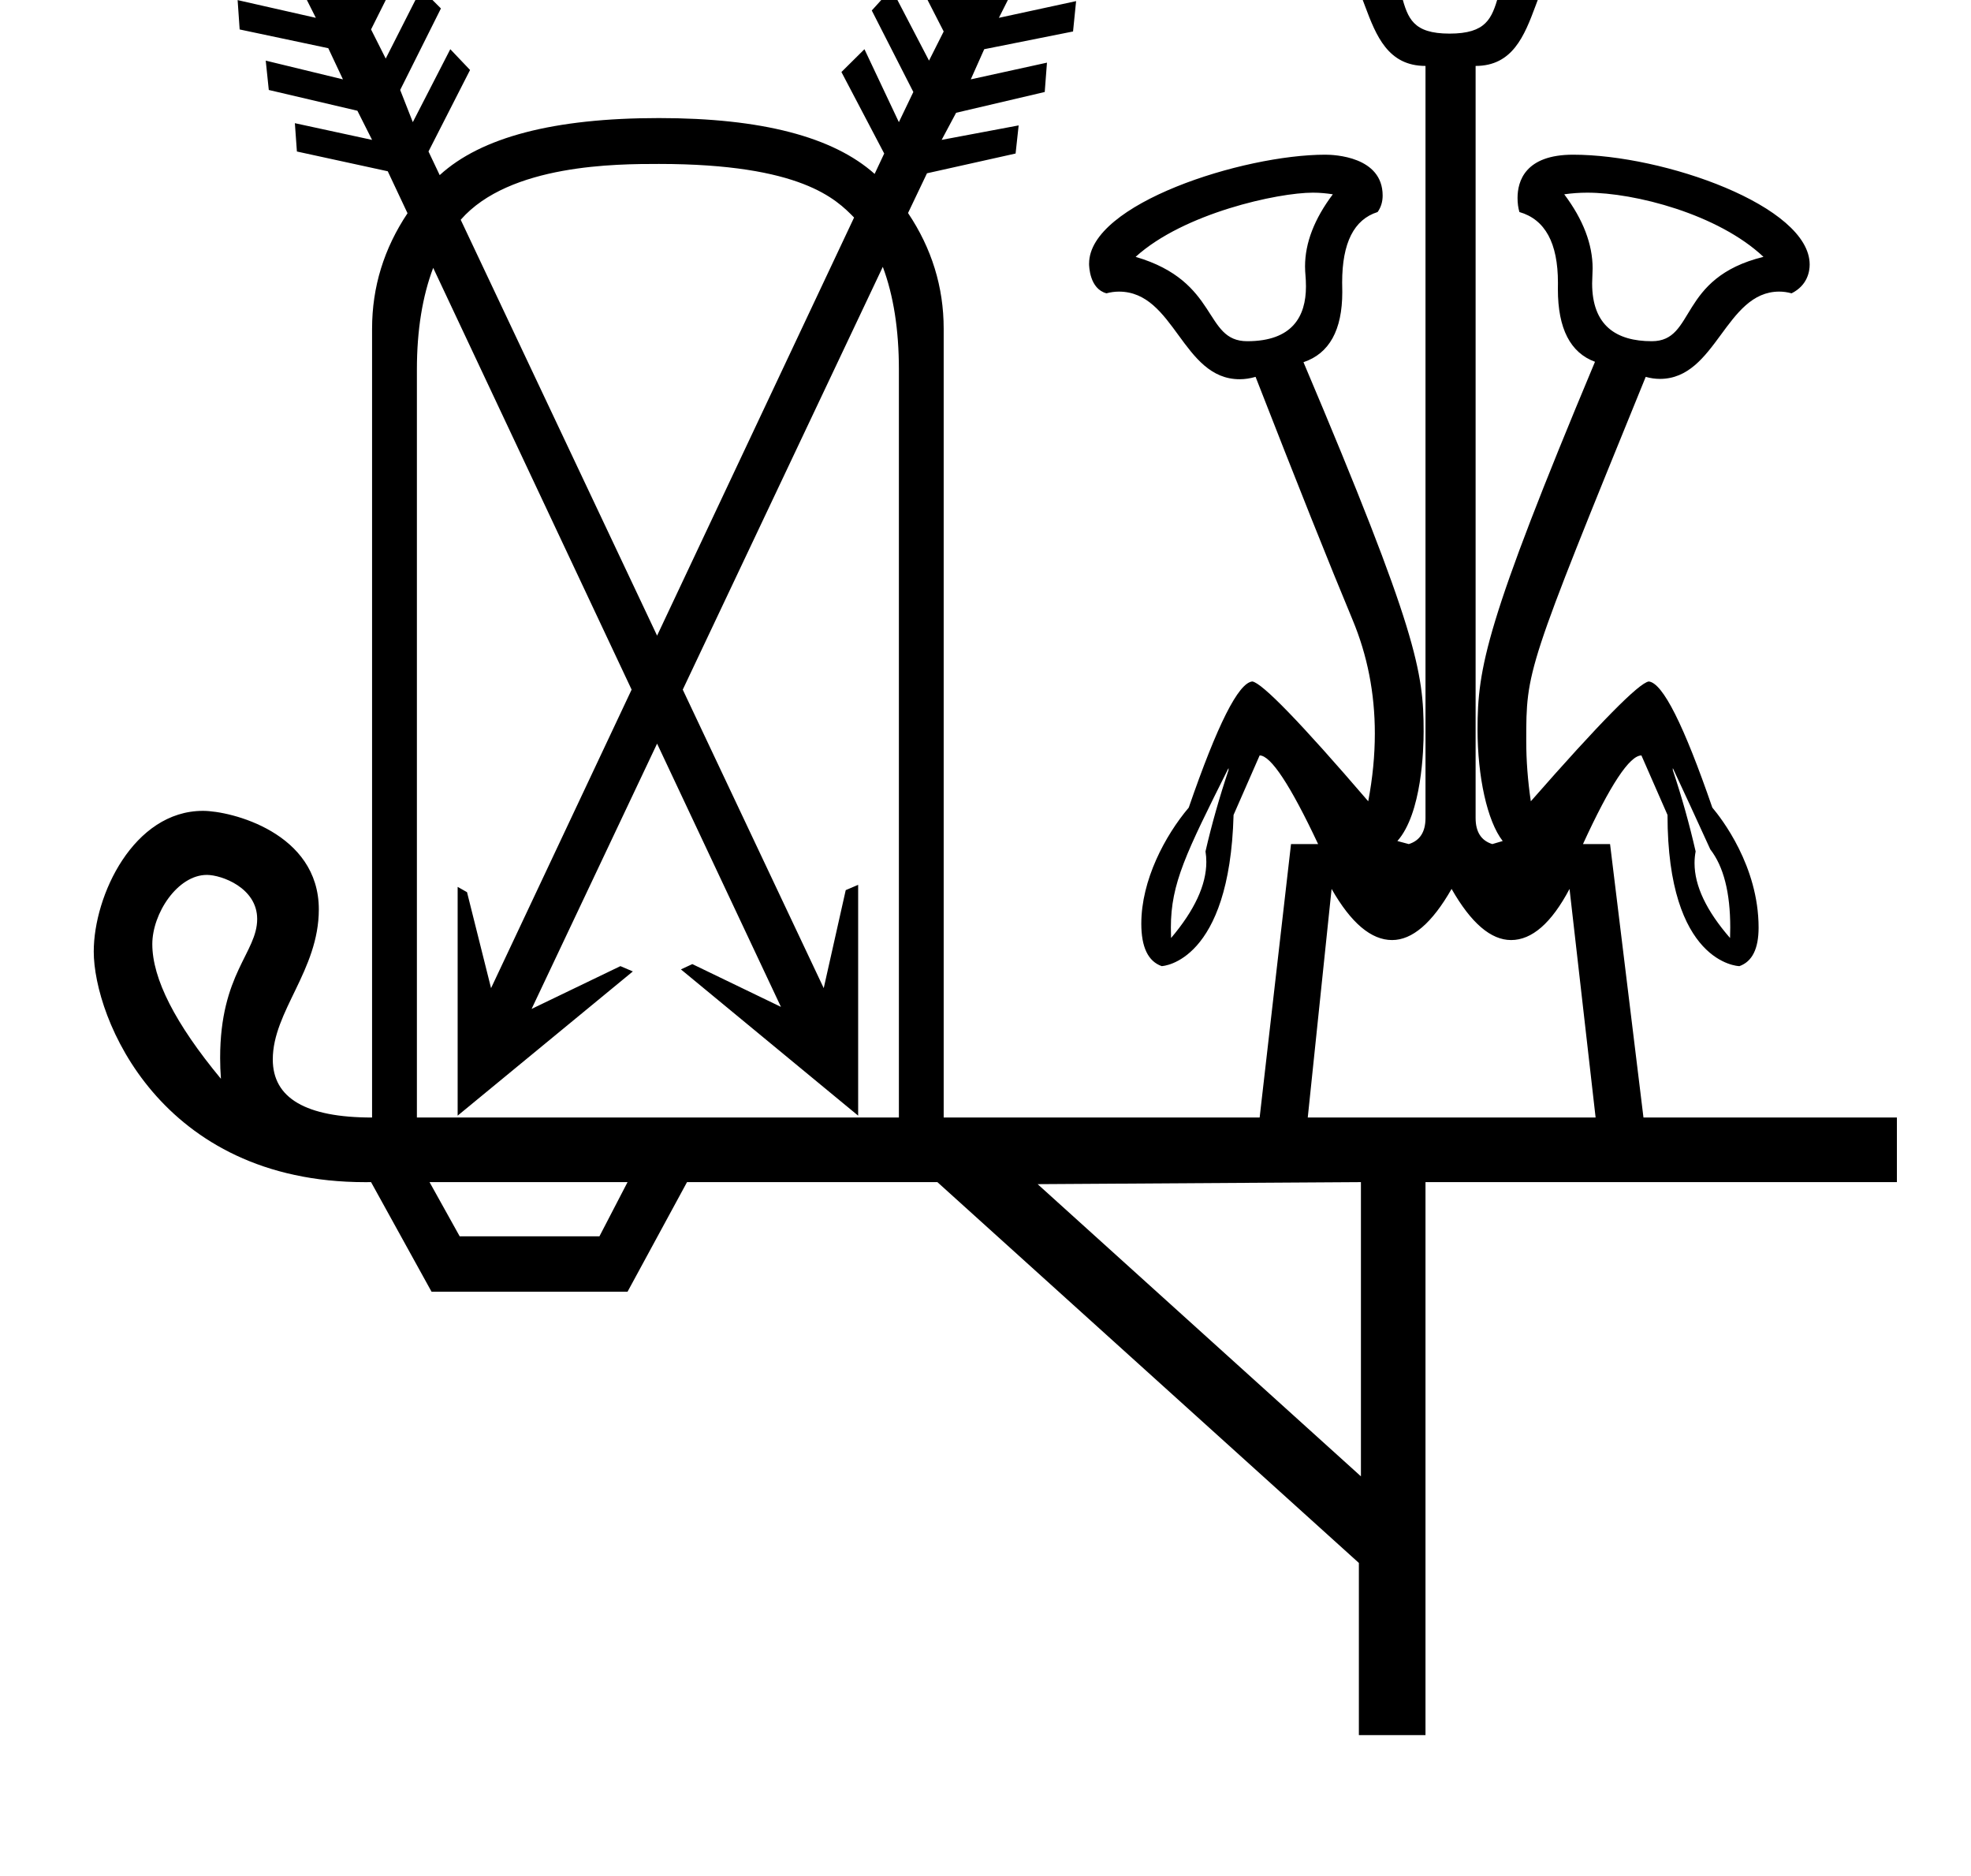 <?xml version="1.0" standalone="no"?>
<!DOCTYPE svg PUBLIC "-//W3C//DTD SVG 1.1//EN" "http://www.w3.org/Graphics/SVG/1.1/DTD/svg11.dtd" >
<svg xmlns="http://www.w3.org/2000/svg" xmlns:xlink="http://www.w3.org/1999/xlink" version="1.1" viewBox="-10 0 1051 1000">
   <path fill="currentColor"
d="M570.744 140.492c0 -31.833 81.968 -58.023 125.943 -58.023c4.822 0 30.585 0.974 30.585 21.786c0 3.292 -0.868 6.219 -2.676 8.779c-12.61 3.958 -18.917 16.425 -18.917 37.55c0 0.142 0.073 5.061 0.073 5.111
c0 20.352 -6.961 32.802 -20.696 37.398c60.712 143.338 64.068 165.221 64.068 196.9c0 9.442 -0.93 43.636 -13.991 58.375l6.083 1.629c5.921 -1.847 8.908 -6.463 8.908 -13.904v-400.944c-39.874 0 -25.448 -63.981 -62.244 -63.981
c-3.693 -3.693 -5.54 -7.984 -5.54 -12.818c0 -13.741 10.482 -22.648 31.61 -26.723c20.748 -4.453 37.151 -6.626 48.991 -6.626c11.841 0 28.406 2.173 49.534 6.626c20.748 4.074 31.067 12.981 31.067 26.723
c0 4.834 -1.684 9.125 -4.996 12.818c-36.419 0 -22.352 63.981 -61.701 63.981v400.944c0 7.441 2.987 12.058 8.907 13.904l5.54 -1.629c-8.296 -10.629 -13.415 -34.412 -13.415 -59.429c0 -32.795 4.295 -56.76 62.624 -196.063
c-13.107 -4.81 -19.786 -17.643 -19.786 -38.648c0 -0.039 0.03 -3.465 0.03 -3.5c0 -21.213 -6.848 -33.727 -20.545 -37.693c-0.654 -2.224 -0.993 -4.724 -0.993 -7.499c0 -8.851 3.987 -23.066 29.605 -23.066
c48.556 0 126.164 27.409 126.164 58.566c0 3.54 -1.086 11.06 -9.65 15.342c-2.217 -0.612 -4.413 -0.919 -6.588 -0.919c-28.73 0 -33.5 46.537 -63.627 46.537c-2.485 0 -5.006 -0.36 -7.562 -1.081
c-63.703 156.323 -63.703 156.452 -63.703 194.131c0 10.44 0.812 21.153 2.438 32.141c36.716 -41.876 57.681 -63.112 62.895 -63.873c7.44 0.761 18.684 23.138 33.892 67.24c4.835 5.716 24.671 31.167 24.671 63.965
c0 11.27 -3.394 18.111 -10.224 20.548c-0.893 0 -38.346 -1.662 -38.346 -80.602c-2.606 -5.921 -7.224 -16.512 -13.904 -31.72c-6.3 0 -16.729 15.751 -31.176 47.253h14.447l17.815 145.778h135.133v34.435h-251.364v294.815h-35.522
v-91.791l-224.751 -203.024h-133.503l-31.72 58.441h-104.5l-32.262 -58.441c-1.04 0.015 -2.076 0.022 -3.106 0.022c-109.511 0 -144.762 -87.685 -144.762 -122.938c0 -29.953 21.266 -75.01 58.235 -75.01
c14.926 0 61.78 11.598 61.78 52.52c0 32.526 -24.547 54.331 -24.547 80.004c0 20.649 17.642 30.966 52.942 30.966v-420.497c0 -22.323 6.354 -42.8 18.901 -61.592l-10.537 -22.378l-48.448 -10.536l-1.086 -15.1l41.17 8.907
l-7.821 -15.533l-47.253 -11.08l-1.63 -15.643l41.17 9.993l-7.821 -16.619l-47.253 -9.994l-1.086 -15.643l41.713 9.451l-8.364 -16.62l-47.253 -10.646l-1.738 -14.991l41.17 9.994l-7.821 -15.534l22.811 -11.08
l6.735 15.534l19.987 -38.346l10.537 11.08l-22.811 44.537l8.364 15.534l19.444 -38.346l10.646 10.537l-22.269 44.537l7.821 15.534l18.9 -37.26l10.537 10.537l-21.726 43.451l6.735 17.163l19.987 -38.889l10.537 11.08
l-22.16 43.451l5.975 12.601c22.051 -20.205 60.886 -30.416 116.883 -30.416c54.694 0 92.877 9.994 115.037 29.764l5.105 -10.862l-22.811 -43.451l12.274 -12.166l18.358 38.889l7.712 -16.077l-22.159 -43.451l10.536 -11.623
l19.988 38.346l7.82 -15.534l-22.811 -44.537l11.08 -10.537l19.444 37.26l6.735 -14.991l-21.726 -43.994l11.188 -11.08l19.444 38.346l7.169 -16.62l21.726 11.08l-8.364 16.729l42.908 -10.102l-2.281 15.099l-47.253 10.537
l-7.821 15.534l41.17 -8.908l-1.63 16.186l-47.361 9.451l-7.169 16.076l40.626 -8.907l-1.194 15.643l-47.253 11.08l-7.713 14.447l41.062 -7.712l-1.63 14.99l-47.253 10.537l-10.102 21.182
c12.602 18.793 19.01 39.378 19.01 61.701v420.497h168.481l16.73 -145.778h14.447c-14.828 -31.502 -25.256 -47.253 -31.177 -47.253c-6.68 15.208 -11.297 25.799 -13.904 31.72c-2.11 78.292 -37.452 80.602 -38.345 80.602
c-7.245 -2.585 -10.854 -10.126 -10.854 -22.65c0 -23.195 12.665 -46.922 25.302 -61.862c15.208 -44.102 26.45 -66.48 33.892 -67.24c5.214 0.761 25.854 21.997 61.81 63.873c2.352 -12.412 3.525 -24.454 3.525 -36.125
c0 -21.475 -3.973 -41.695 -11.891 -60.662c-12.22 -29.275 -29.438 -72.4 -51.706 -129.484c-2.89 0.847 -5.72 1.269 -8.491 1.269c-30.677 0 -34.598 -46.711 -64.351 -46.711c-2.203 0 -4.428 0.302 -6.674 0.905
c-8.964 -2.39 -9.27 -14.274 -9.27 -15.885zM707.868 -44.367c44.477 29.601 15.981 62.284 55.074 62.284c39.336 0 11.334 -32.452 56.161 -62.284c-14.448 -6.681 -33.187 -10.102 -56.161 -10.102
c-22.269 0 -40.627 3.422 -55.074 10.102zM445.424 115.968c-9.461 -9.633 -28.06 -28.569 -104.065 -28.569c-22.164 0 -79.676 0 -105.694 29.764l104.717 221.709zM595.548 136.933c44.916 13.146 36.035 44.972 59.527 44.972
c23.99 0 31.303 -13.148 31.303 -29.18c0 -5.122 -0.489 -6.712 -0.489 -10.685c0 -12.521 4.962 -25.34 14.81 -38.455c-3.304 -0.508 -6.847 -0.874 -10.627 -0.874c-18.744 0 -68.882 10.932 -94.524 34.223z
M838.975 151.069c0 22.492 12.817 30.835 31.835 30.835c23.6 0 13.711 -33.756 59.528 -44.972c-24.282 -22.834 -68.692 -34.218 -93.963 -34.218c-4.291 0 -8.364 0.326 -12.275 0.869c10.133 13.493 15.138 26.673 15.138 39.537
c0 0.079 -0.263 7.015 -0.263 7.948zM460.74 142.255l-106.672 225.402l75.17 159.14l11.732 -52.25l6.626 -2.824v123.053l-94.506 -77.972l6.083 -2.824l47.253 22.811l-66.046 -140.347l-66.914 141.433l47.361 -22.811
l6.626 2.824l-93.42 76.886v-121.966l4.997 2.824l12.818 51.163l74.953 -159.14l-105.804 -224.858c-5.703 15.099 -8.69 33.131 -8.69 54.205v398.771h257.014v-398.771c0 -21.291 -2.879 -39.541 -8.582 -54.749zM645.082 409.479
c-22.626 45.243 -30.734 61.459 -30.734 85.015c0 1.814 0.033 3.676 0.101 5.581c12.524 -14.783 18.803 -28.302 18.803 -40.591c0 -1.888 -0.147 -3.746 -0.444 -5.576c3.313 -14.447 7.441 -28.895 12.275 -43.343v-1.086z
M881.998 409.479v1.086c4.834 14.447 8.854 28.895 12.167 43.343c-0.389 2.05 -0.583 4.135 -0.583 6.258c0 12.106 6.325 25.398 18.94 39.909c0.067 -1.907 0.102 -3.771 0.102 -5.587
c0 -18.671 -3.56 -32.56 -10.638 -41.667c-7.768 -17.054 -14.448 -31.502 -19.988 -43.342zM100.305 466.428c-15.671 0 -29.091 20.634 -29.091 36.906c0 18.417 12.19 42.344 36.596 71.803
c-0.282 -3.794 -0.424 -7.516 -0.424 -11.164c0 -44.994 19.748 -56.068 19.748 -74.049c0 -16.627 -18.99 -23.496 -26.829 -23.496zM700.047 473.896l-12.709 121.88h153.49l-13.904 -121.88c-9.613 18.195 -20.041 27.266 -31.176 27.266
c-10.754 0 -21.346 -9.07 -31.719 -27.266c-10.374 18.195 -20.966 27.266 -31.72 27.266c-11.135 0 -21.889 -9.07 -32.263 -27.266zM219.044 630.211l16.077 28.895h74.519l14.99 -28.895h-105.586zM715.689 630.211l-172.392 1.086
l172.392 155.772v-156.858z" />
</svg>
